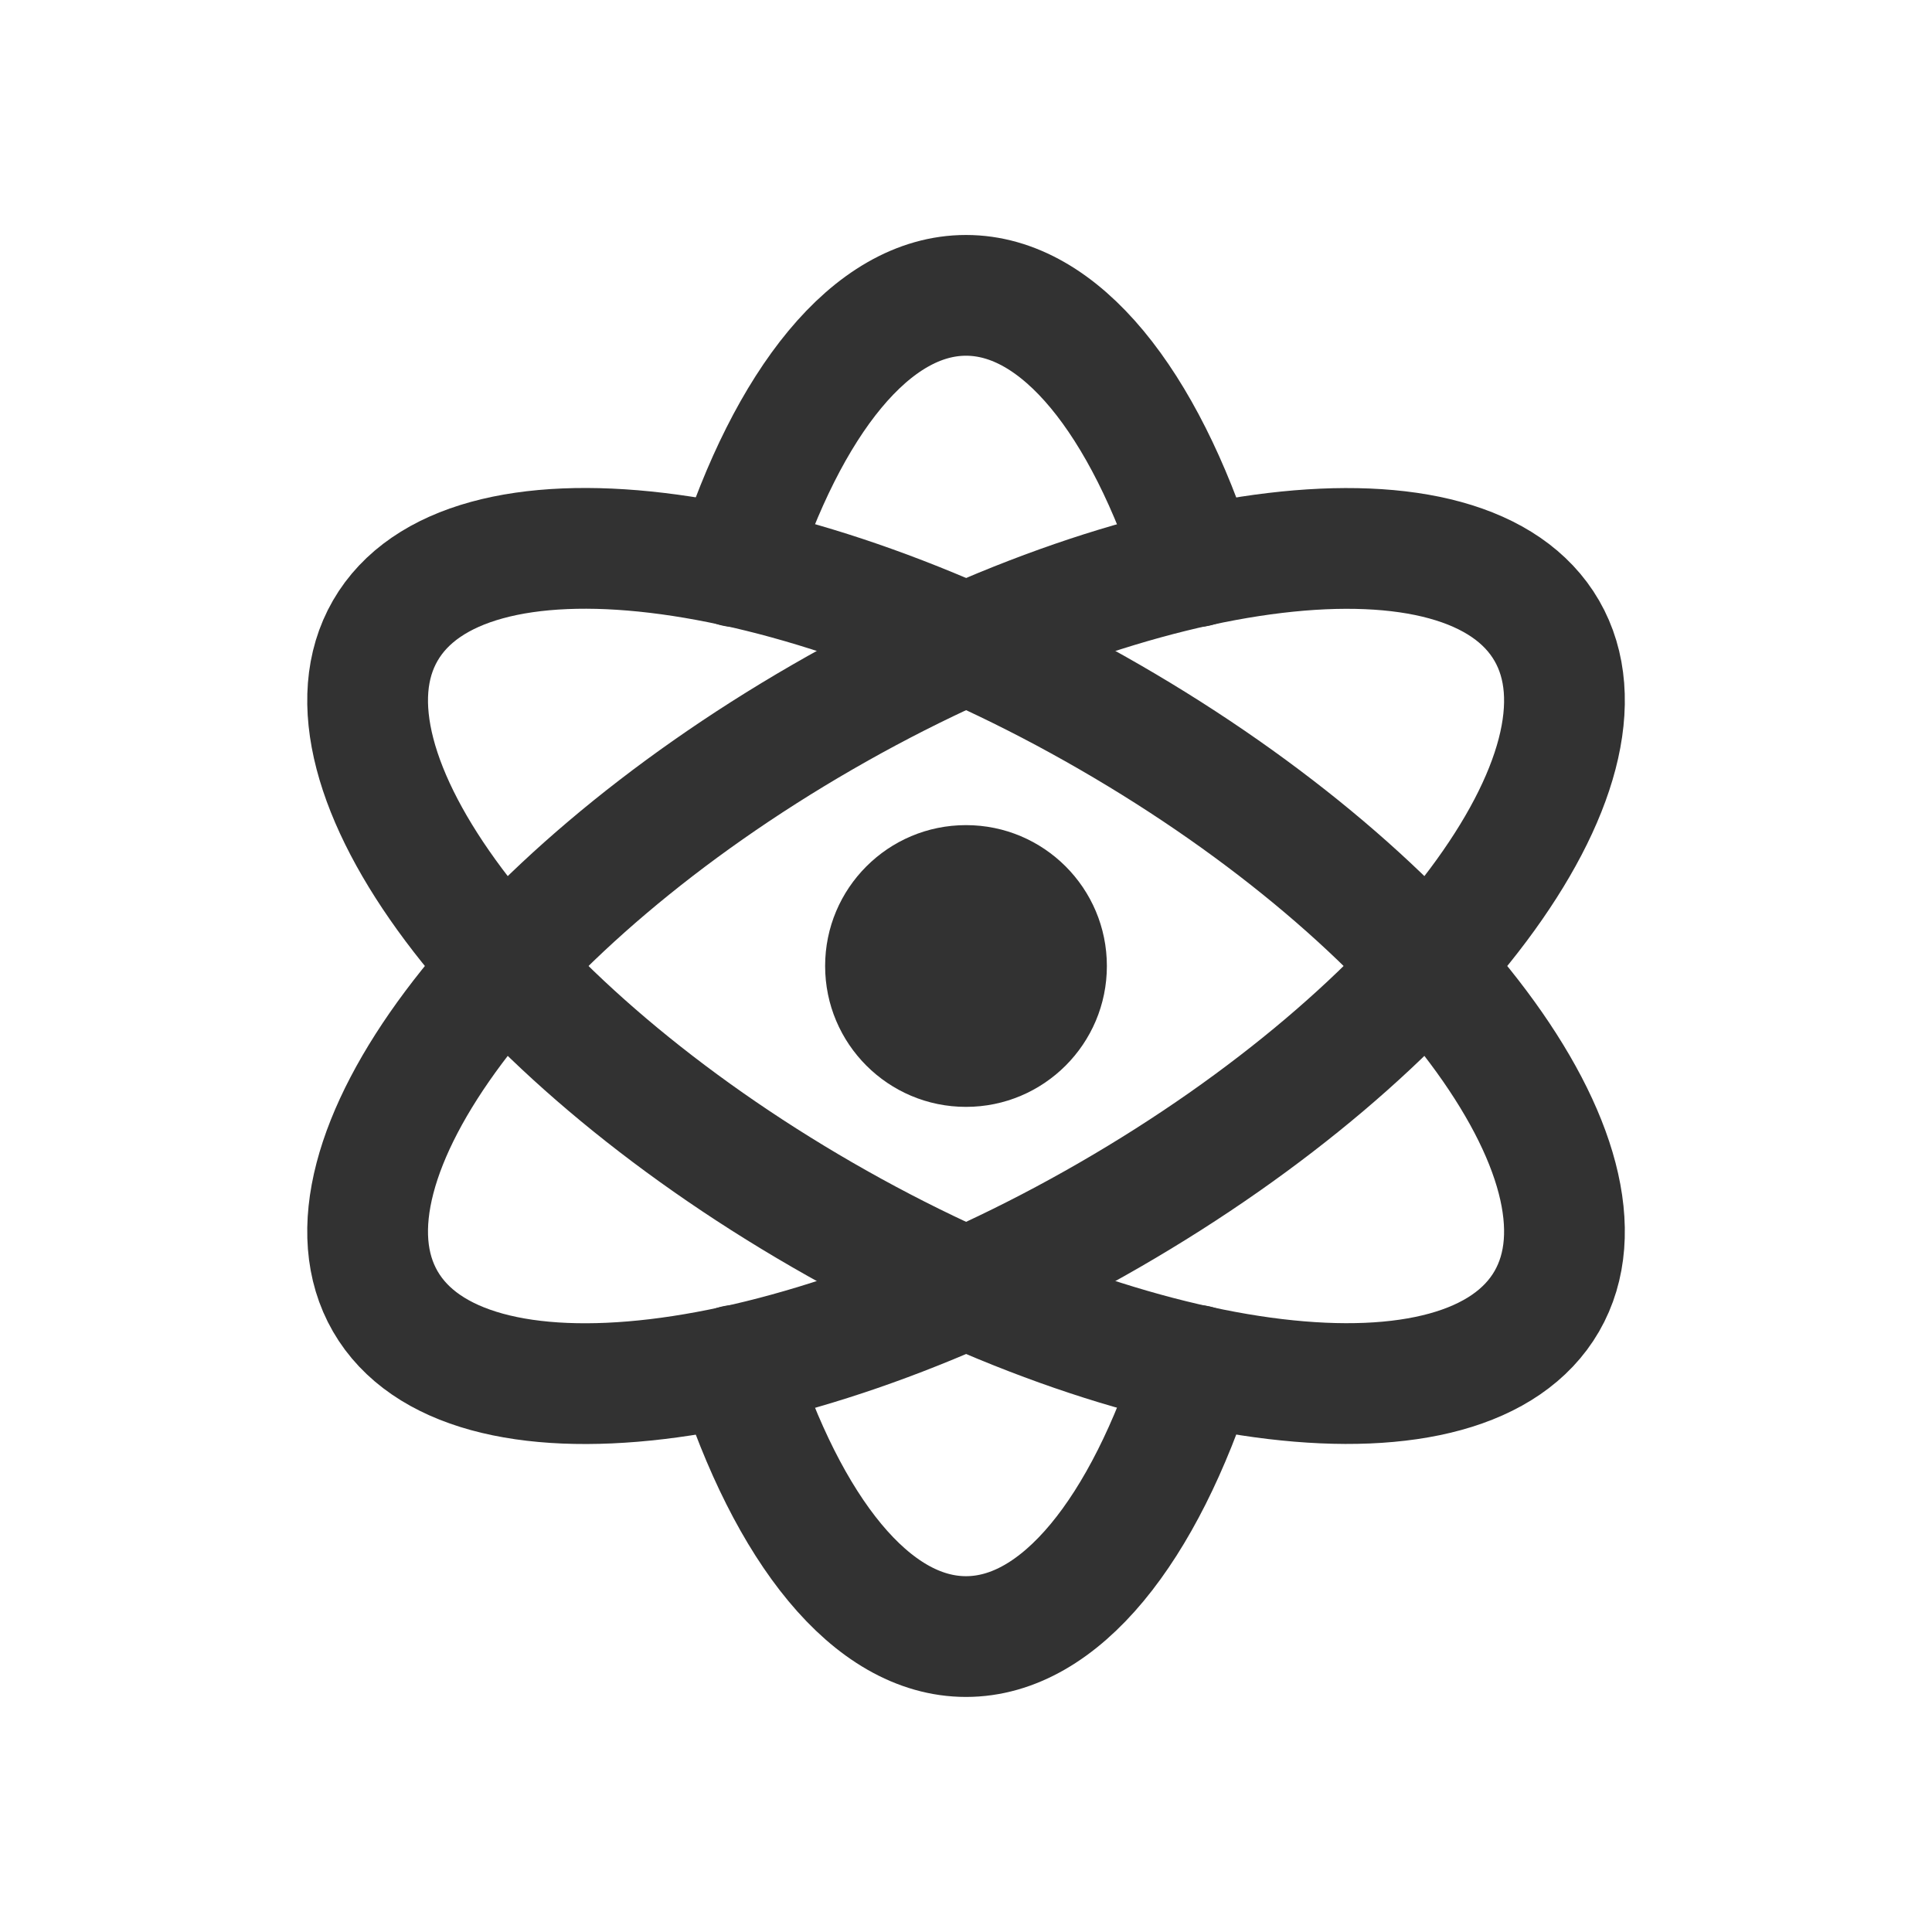 <svg width="24" height="24" viewBox="0 0 24 24" fill="none" xmlns="http://www.w3.org/2000/svg">
<path d="M19.215 16.165C20.201 14.457 17.77 11.208 13.785 8.908C9.801 6.607 5.772 6.127 4.786 7.834C3.8 9.542 6.231 12.791 10.215 15.091C14.2 17.392 18.229 17.872 19.215 16.165Z" stroke="#323232" stroke-width="1.5" stroke-linecap="round" stroke-linejoin="round"/>
<path d="M13.785 15.092C17.77 12.792 20.201 9.543 19.215 7.835C18.229 6.128 14.2 6.608 10.215 8.909C6.231 11.209 3.8 14.458 4.786 16.166C5.772 17.873 9.801 17.393 13.785 15.092Z" stroke="#323232" stroke-width="1.5" stroke-linecap="round" stroke-linejoin="round"/>
<path d="M14.864 16.961C14.213 19.002 13.175 20.33 12 20.33C10.825 20.33 9.787 19.002 9.136 16.961M9.136 7.039C9.787 4.998 10.825 3.669 12 3.669C13.175 3.669 14.213 4.998 14.864 7.039" stroke="#323232" stroke-width="1.5" stroke-linecap="round" stroke-linejoin="round"/>
<circle cx="12" cy="12" r="1.75" fill="#323232"/>
</svg>
